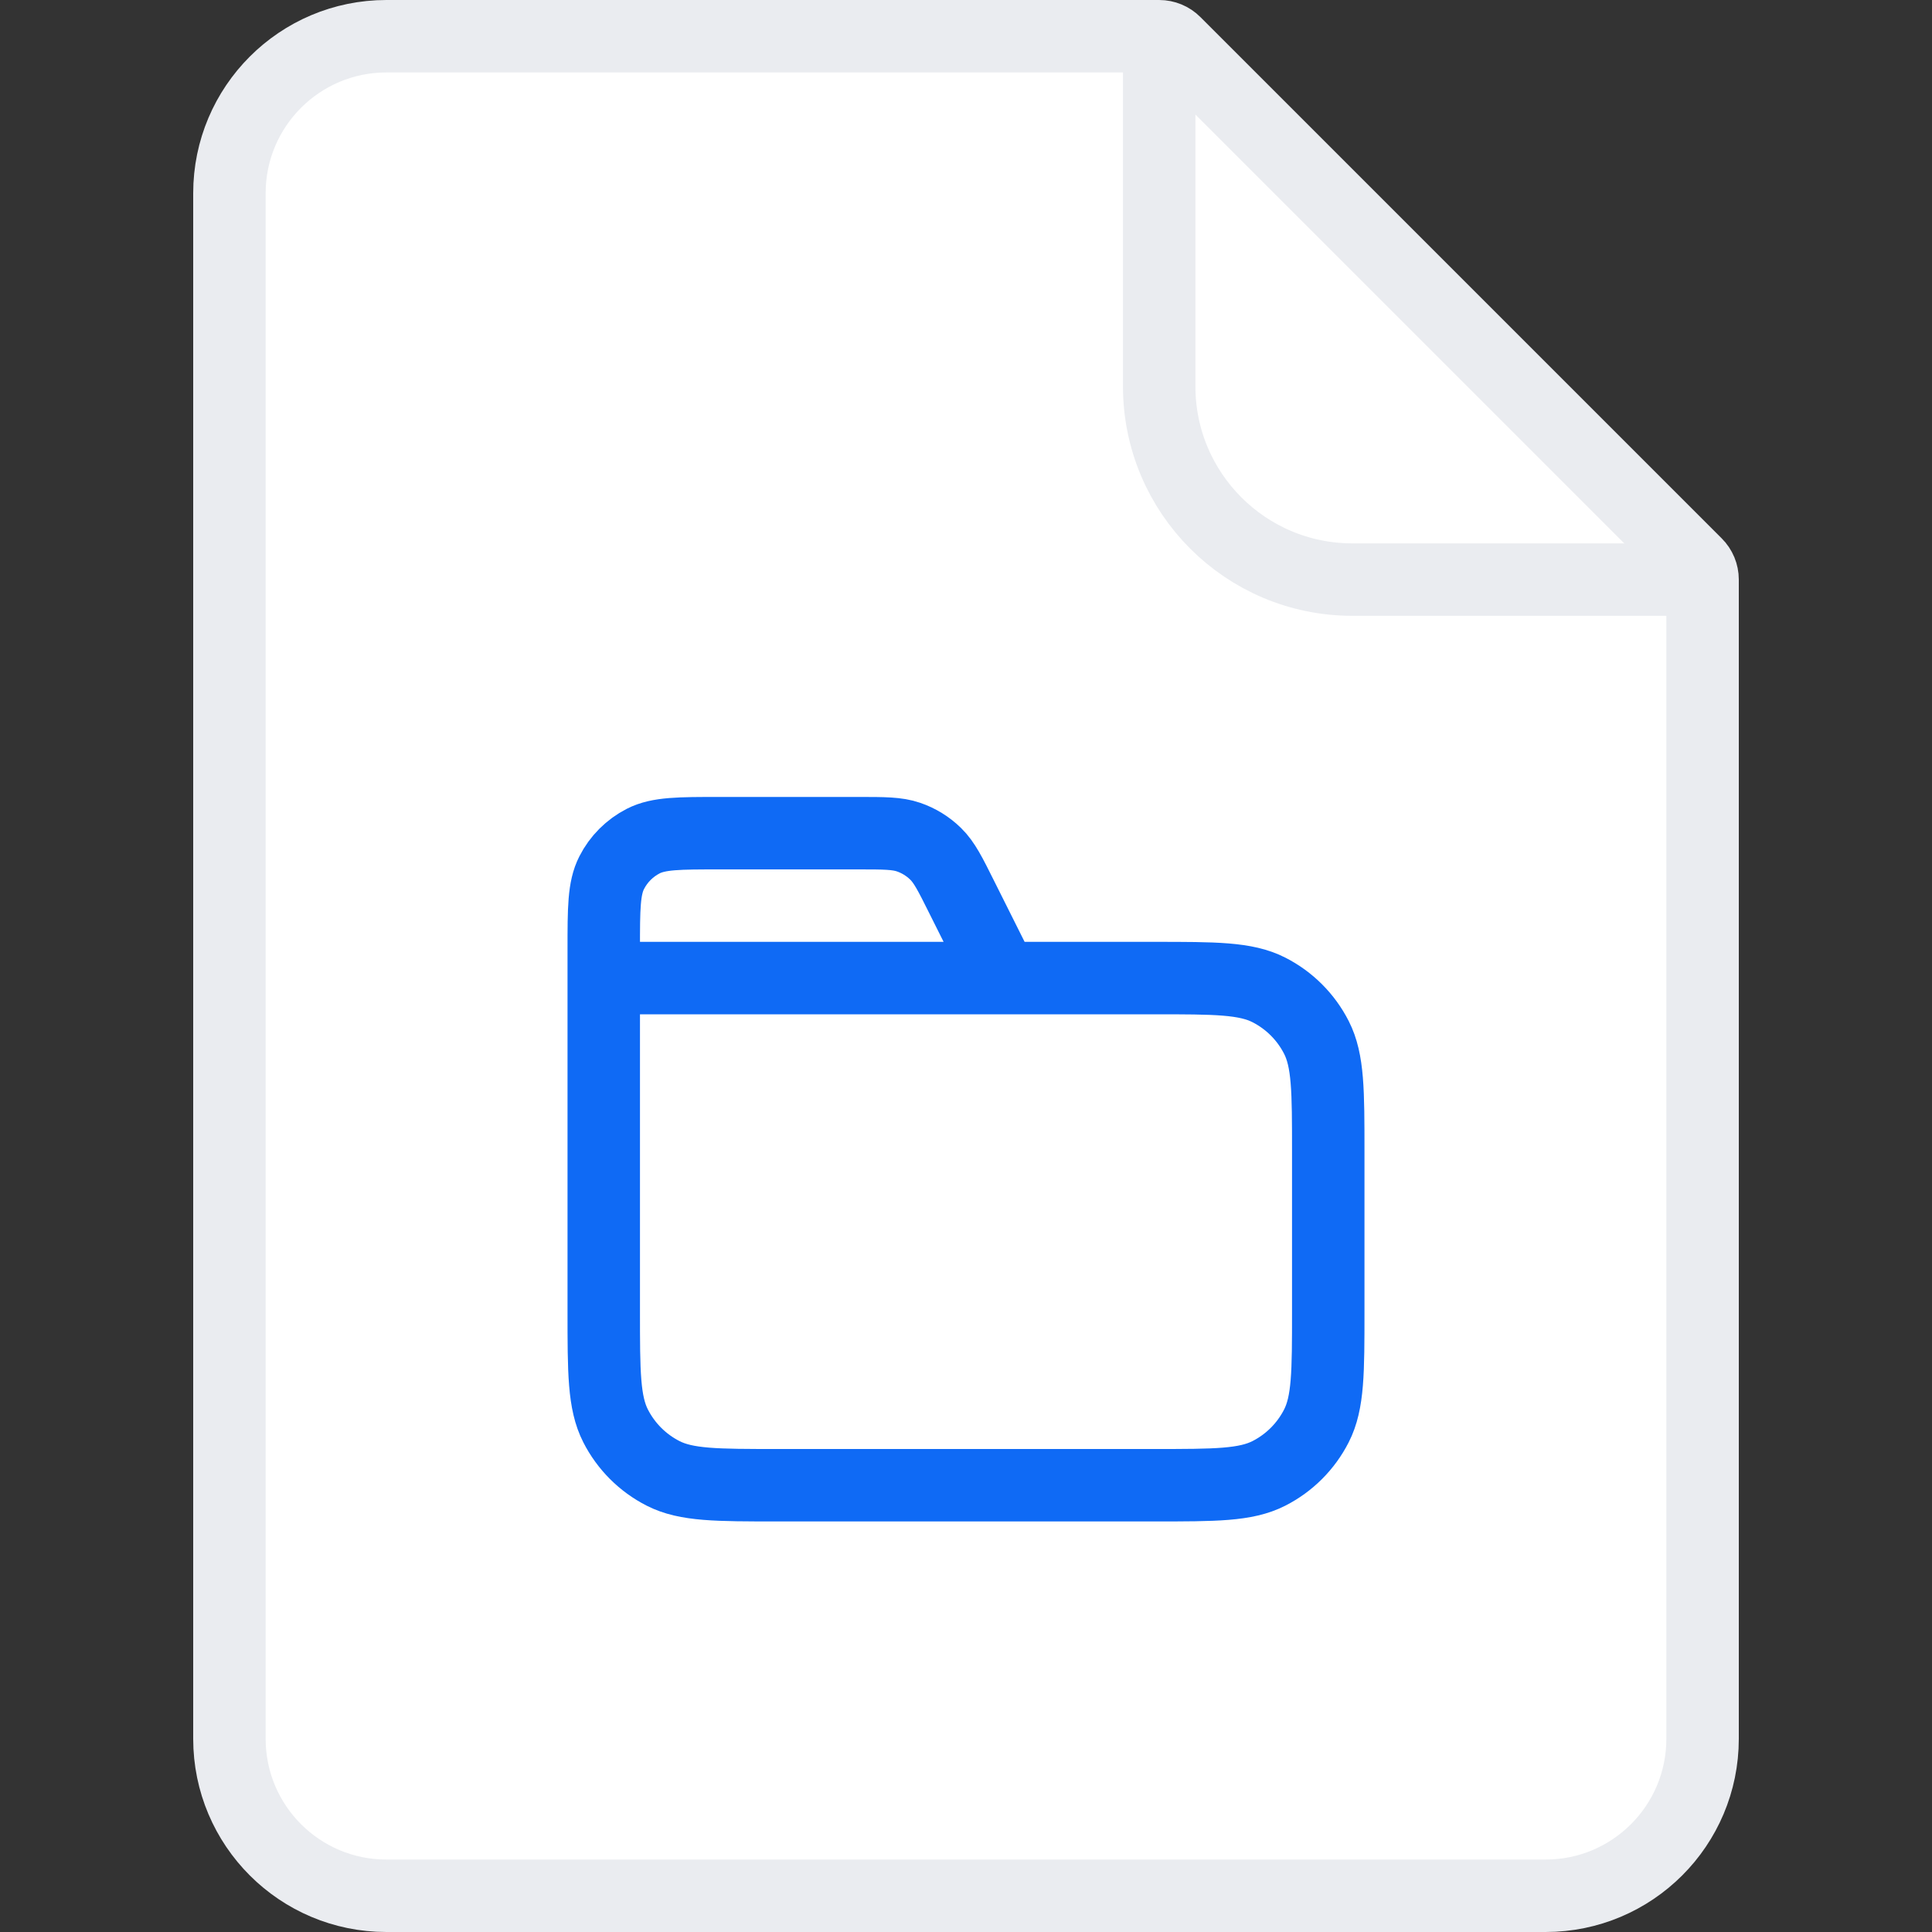 <svg width="40" height="40" viewBox="0 0 40 40" fill="none" xmlns="http://www.w3.org/2000/svg">
<rect x="0" y="0" width="40" height="40" fill="#333333" stroke="none"/>
<path d="M4.75 4C4.75 2.205 6.205 0.75 8 0.75H24C24.121 0.75 24.238 0.798 24.323 0.884L35.116 11.677C35.202 11.762 35.25 11.879 35.25 12V36C35.25 37.795 33.795 39.25 32 39.25H8C6.205 39.25 4.75 37.795 4.75 36V4Z" fill="white" stroke="#EAECF0" stroke-width="1.5"/>
<path d="M24 0.5V8C24 10.209 25.791 12 28 12H35.5" stroke="#EAECF0" stroke-width="1.5"/>
<path d="M20.75 20.25L19.913 18.577C19.673 18.095 19.552 17.854 19.372 17.678C19.214 17.523 19.022 17.404 18.812 17.332C18.574 17.25 18.305 17.25 17.767 17.25H14.9C14.06 17.25 13.64 17.25 13.319 17.413C13.037 17.557 12.807 17.787 12.664 18.069C12.5 18.39 12.5 18.81 12.5 19.65V20.25M12.5 20.25H23.9C25.16 20.25 25.79 20.25 26.271 20.495C26.695 20.711 27.039 21.055 27.255 21.479C27.5 21.96 27.5 22.59 27.5 23.85V27.15C27.5 28.41 27.5 29.04 27.255 29.521C27.039 29.945 26.695 30.289 26.271 30.505C25.79 30.75 25.16 30.75 23.9 30.75H16.1C14.84 30.75 14.21 30.75 13.729 30.505C13.305 30.289 12.961 29.945 12.745 29.521C12.5 29.04 12.5 28.41 12.5 27.15V20.25Z" stroke="#0F6AF5" stroke-width="1.5" stroke-linecap="round" stroke-linejoin="round"/>
</svg>
